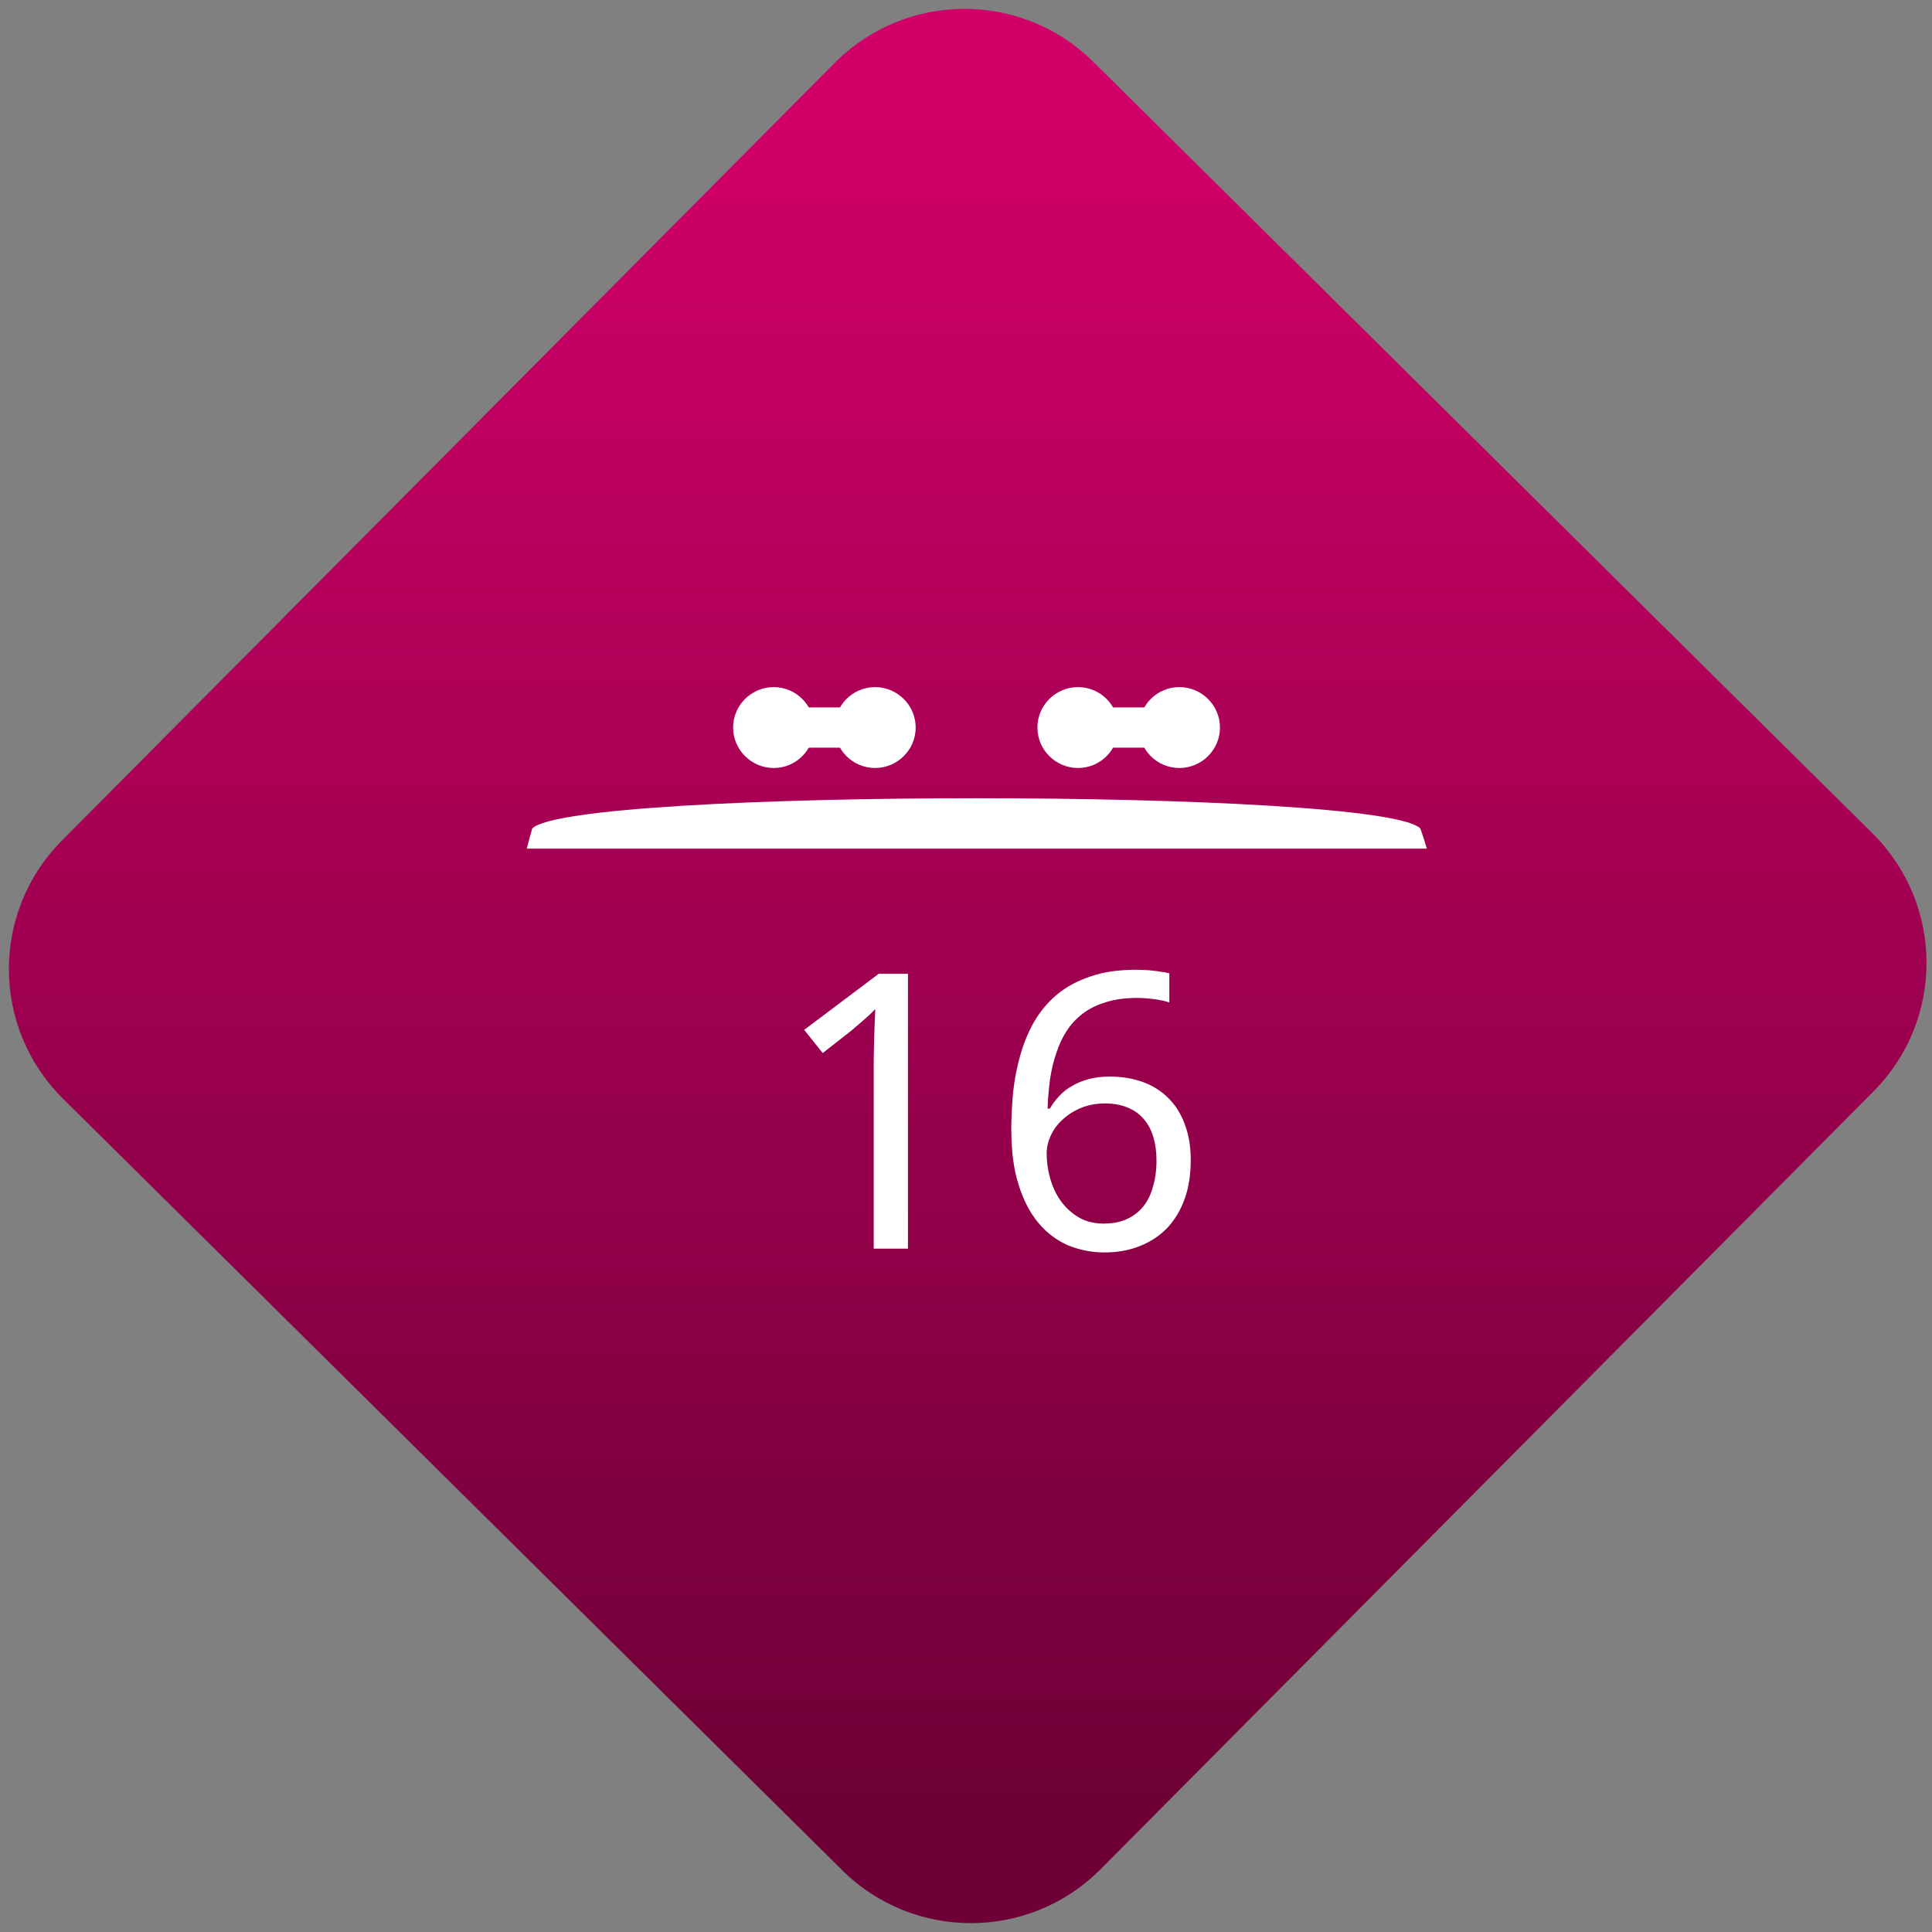 <svg width="64" height="64" viewBox="0 0 64 64" version="1.1"><rect x="0" y="0" width="64" height="64" fill="#808080" stroke="none"/><defs><linearGradient id="linear-pattern-0" gradientUnits="userSpaceOnUse" x1="0" y1="0" x2="0" y2="1" gradientTransform="matrix(60, 0, 0, 56, 0, 4)"><stop offset="0" stop-color="#d00068" stop-opacity="1"/><stop offset="1" stop-color="#6e0037" stop-opacity="1"/></linearGradient></defs><path fill="url(#linear-pattern-0)" fill-opacity="1" d="M 36.219 2.051 L 62.027 27.605 C 64.402 29.957 64.418 33.785 62.059 36.156 L 36.461 61.918 C 34.105 64.289 30.27 64.305 27.895 61.949 L 2.086 36.395 C -0.289 34.043 -0.305 30.215 2.051 27.844 L 27.652 2.082 C 30.008 -0.289 33.844 -0.305 36.219 2.051 Z M 36.219 2.051 " /><g transform="matrix(1.008,0,0,1.003,16.221,16.077)"><path fill-rule="nonzero" fill="rgb(100%, 100%, 100%)" fill-opacity="1" d="M 1.398 11.336 C 1.336 11.555 1.273 11.777 1.219 12 L 30.797 12 C 30.734 11.773 30.664 11.555 30.586 11.336 C 29.336 10 2.664 10 1.398 11.336 Z M 1.398 11.336 "/><path fill-rule="nonzero" fill="rgb(100%, 100%, 100%)" fill-opacity="1" d="M 13.75 25.211 L 12.621 25.211 L 12.621 19.539 C 12.621 19.359 12.621 19.172 12.621 18.969 C 12.625 18.766 12.629 18.562 12.633 18.367 C 12.641 18.164 12.648 17.969 12.652 17.789 C 12.66 17.602 12.664 17.438 12.672 17.297 C 12.598 17.375 12.535 17.438 12.477 17.492 C 12.422 17.547 12.367 17.594 12.305 17.645 C 12.25 17.695 12.191 17.75 12.125 17.805 C 12.062 17.859 11.984 17.922 11.898 18 L 10.945 18.75 L 10.336 17.984 L 12.785 16.133 L 13.746 16.133 L 13.746 25.211 Z M 13.75 25.211 "/><path fill-rule="nonzero" fill="rgb(100%, 100%, 100%)" fill-opacity="1" d="M 17.141 21.328 C 17.141 20.891 17.164 20.461 17.203 20.031 C 17.25 19.602 17.332 19.188 17.445 18.797 C 17.559 18.398 17.711 18.031 17.91 17.688 C 18.109 17.352 18.359 17.055 18.66 16.805 C 18.961 16.555 19.328 16.359 19.75 16.219 C 20.172 16.07 20.664 16 21.234 16 C 21.316 16 21.406 16 21.504 16.008 C 21.602 16.008 21.699 16.016 21.797 16.031 C 21.898 16.039 21.996 16.051 22.086 16.07 C 22.18 16.078 22.266 16.098 22.336 16.117 L 22.336 17.078 C 22.188 17.031 22.016 16.992 21.828 16.969 C 21.641 16.945 21.457 16.93 21.273 16.93 C 20.891 16.93 20.547 16.977 20.254 17.07 C 19.965 17.156 19.711 17.281 19.5 17.441 C 19.285 17.602 19.105 17.797 18.961 18.02 C 18.82 18.242 18.703 18.492 18.617 18.766 C 18.523 19.031 18.461 19.32 18.414 19.625 C 18.375 19.934 18.344 20.25 18.336 20.586 L 18.41 20.586 C 18.496 20.434 18.598 20.297 18.719 20.168 C 18.844 20.035 18.984 19.922 19.148 19.832 C 19.309 19.734 19.492 19.664 19.691 19.609 C 19.898 19.555 20.125 19.527 20.375 19.527 C 20.781 19.527 21.148 19.59 21.477 19.711 C 21.805 19.836 22.086 20.012 22.316 20.25 C 22.547 20.484 22.727 20.773 22.848 21.117 C 22.977 21.457 23.039 21.844 23.039 22.281 C 23.039 22.758 22.977 23.18 22.844 23.555 C 22.711 23.934 22.52 24.254 22.273 24.52 C 22.023 24.781 21.727 24.98 21.375 25.121 C 21.023 25.266 20.633 25.336 20.195 25.336 C 19.773 25.336 19.367 25.25 18.992 25.094 C 18.625 24.93 18.301 24.684 18.027 24.352 C 17.754 24.023 17.539 23.605 17.383 23.102 C 17.223 22.602 17.145 22.012 17.145 21.328 Z M 20.184 24.383 C 20.438 24.383 20.672 24.344 20.883 24.258 C 21.094 24.172 21.277 24.047 21.43 23.875 C 21.586 23.703 21.703 23.484 21.781 23.223 C 21.867 22.957 21.914 22.645 21.914 22.285 C 21.914 21.996 21.875 21.734 21.805 21.508 C 21.734 21.277 21.629 21.078 21.488 20.922 C 21.348 20.758 21.172 20.633 20.957 20.547 C 20.75 20.461 20.504 20.414 20.219 20.414 C 19.938 20.414 19.672 20.465 19.434 20.562 C 19.199 20.66 19 20.789 18.832 20.945 C 18.664 21.094 18.535 21.273 18.441 21.469 C 18.352 21.672 18.305 21.867 18.305 22.066 C 18.305 22.344 18.344 22.625 18.422 22.898 C 18.5 23.172 18.617 23.422 18.773 23.641 C 18.93 23.859 19.125 24.039 19.363 24.18 C 19.598 24.316 19.871 24.383 20.18 24.383 Z M 20.184 24.383 "/><path fill-rule="nonzero" fill="rgb(100%, 100%, 100%)" fill-opacity="1" d="M 10.664 8 C 10.664 8.734 10.07 9.336 9.336 9.336 C 8.598 9.336 8 8.734 8 8 C 8 7.266 8.598 6.664 9.336 6.664 C 10.07 6.664 10.664 7.266 10.664 8 Z M 10.664 8 "/><path fill-rule="nonzero" fill="rgb(100%, 100%, 100%)" fill-opacity="1" d="M 14 8 C 14 8.734 13.402 9.336 12.664 9.336 C 11.93 9.336 11.336 8.734 11.336 8 C 11.336 7.266 11.93 6.664 12.664 6.664 C 13.402 6.664 14 7.266 14 8 Z M 14 8 "/><path fill-rule="nonzero" fill="rgb(100%, 100%, 100%)" fill-opacity="1" d="M 9.336 7.336 L 12.664 7.336 C 13.035 7.336 13.336 7.633 13.336 8 C 13.336 8.367 13.035 8.664 12.664 8.664 L 9.336 8.664 C 8.965 8.664 8.664 8.367 8.664 8 C 8.664 7.633 8.965 7.336 9.336 7.336 Z M 9.336 7.336 "/><path fill-rule="nonzero" fill="rgb(100%, 100%, 100%)" fill-opacity="1" d="M 20.664 8 C 20.664 8.734 20.07 9.336 19.336 9.336 C 18.598 9.336 18 8.734 18 8 C 18 7.266 18.598 6.664 19.336 6.664 C 20.07 6.664 20.664 7.266 20.664 8 Z M 20.664 8 "/><path fill-rule="nonzero" fill="rgb(100%, 100%, 100%)" fill-opacity="1" d="M 24 8 C 24 8.734 23.402 9.336 22.664 9.336 C 21.93 9.336 21.336 8.734 21.336 8 C 21.336 7.266 21.93 6.664 22.664 6.664 C 23.402 6.664 24 7.266 24 8 Z M 24 8 "/><path fill-rule="nonzero" fill="rgb(100%, 100%, 100%)" fill-opacity="1" d="M 19.336 7.336 L 22.664 7.336 C 23.035 7.336 23.336 7.633 23.336 8 C 23.336 8.367 23.035 8.664 22.664 8.664 L 19.336 8.664 C 18.965 8.664 18.664 8.367 18.664 8 C 18.664 7.633 18.965 7.336 19.336 7.336 Z M 19.336 7.336 "/></g></svg>
